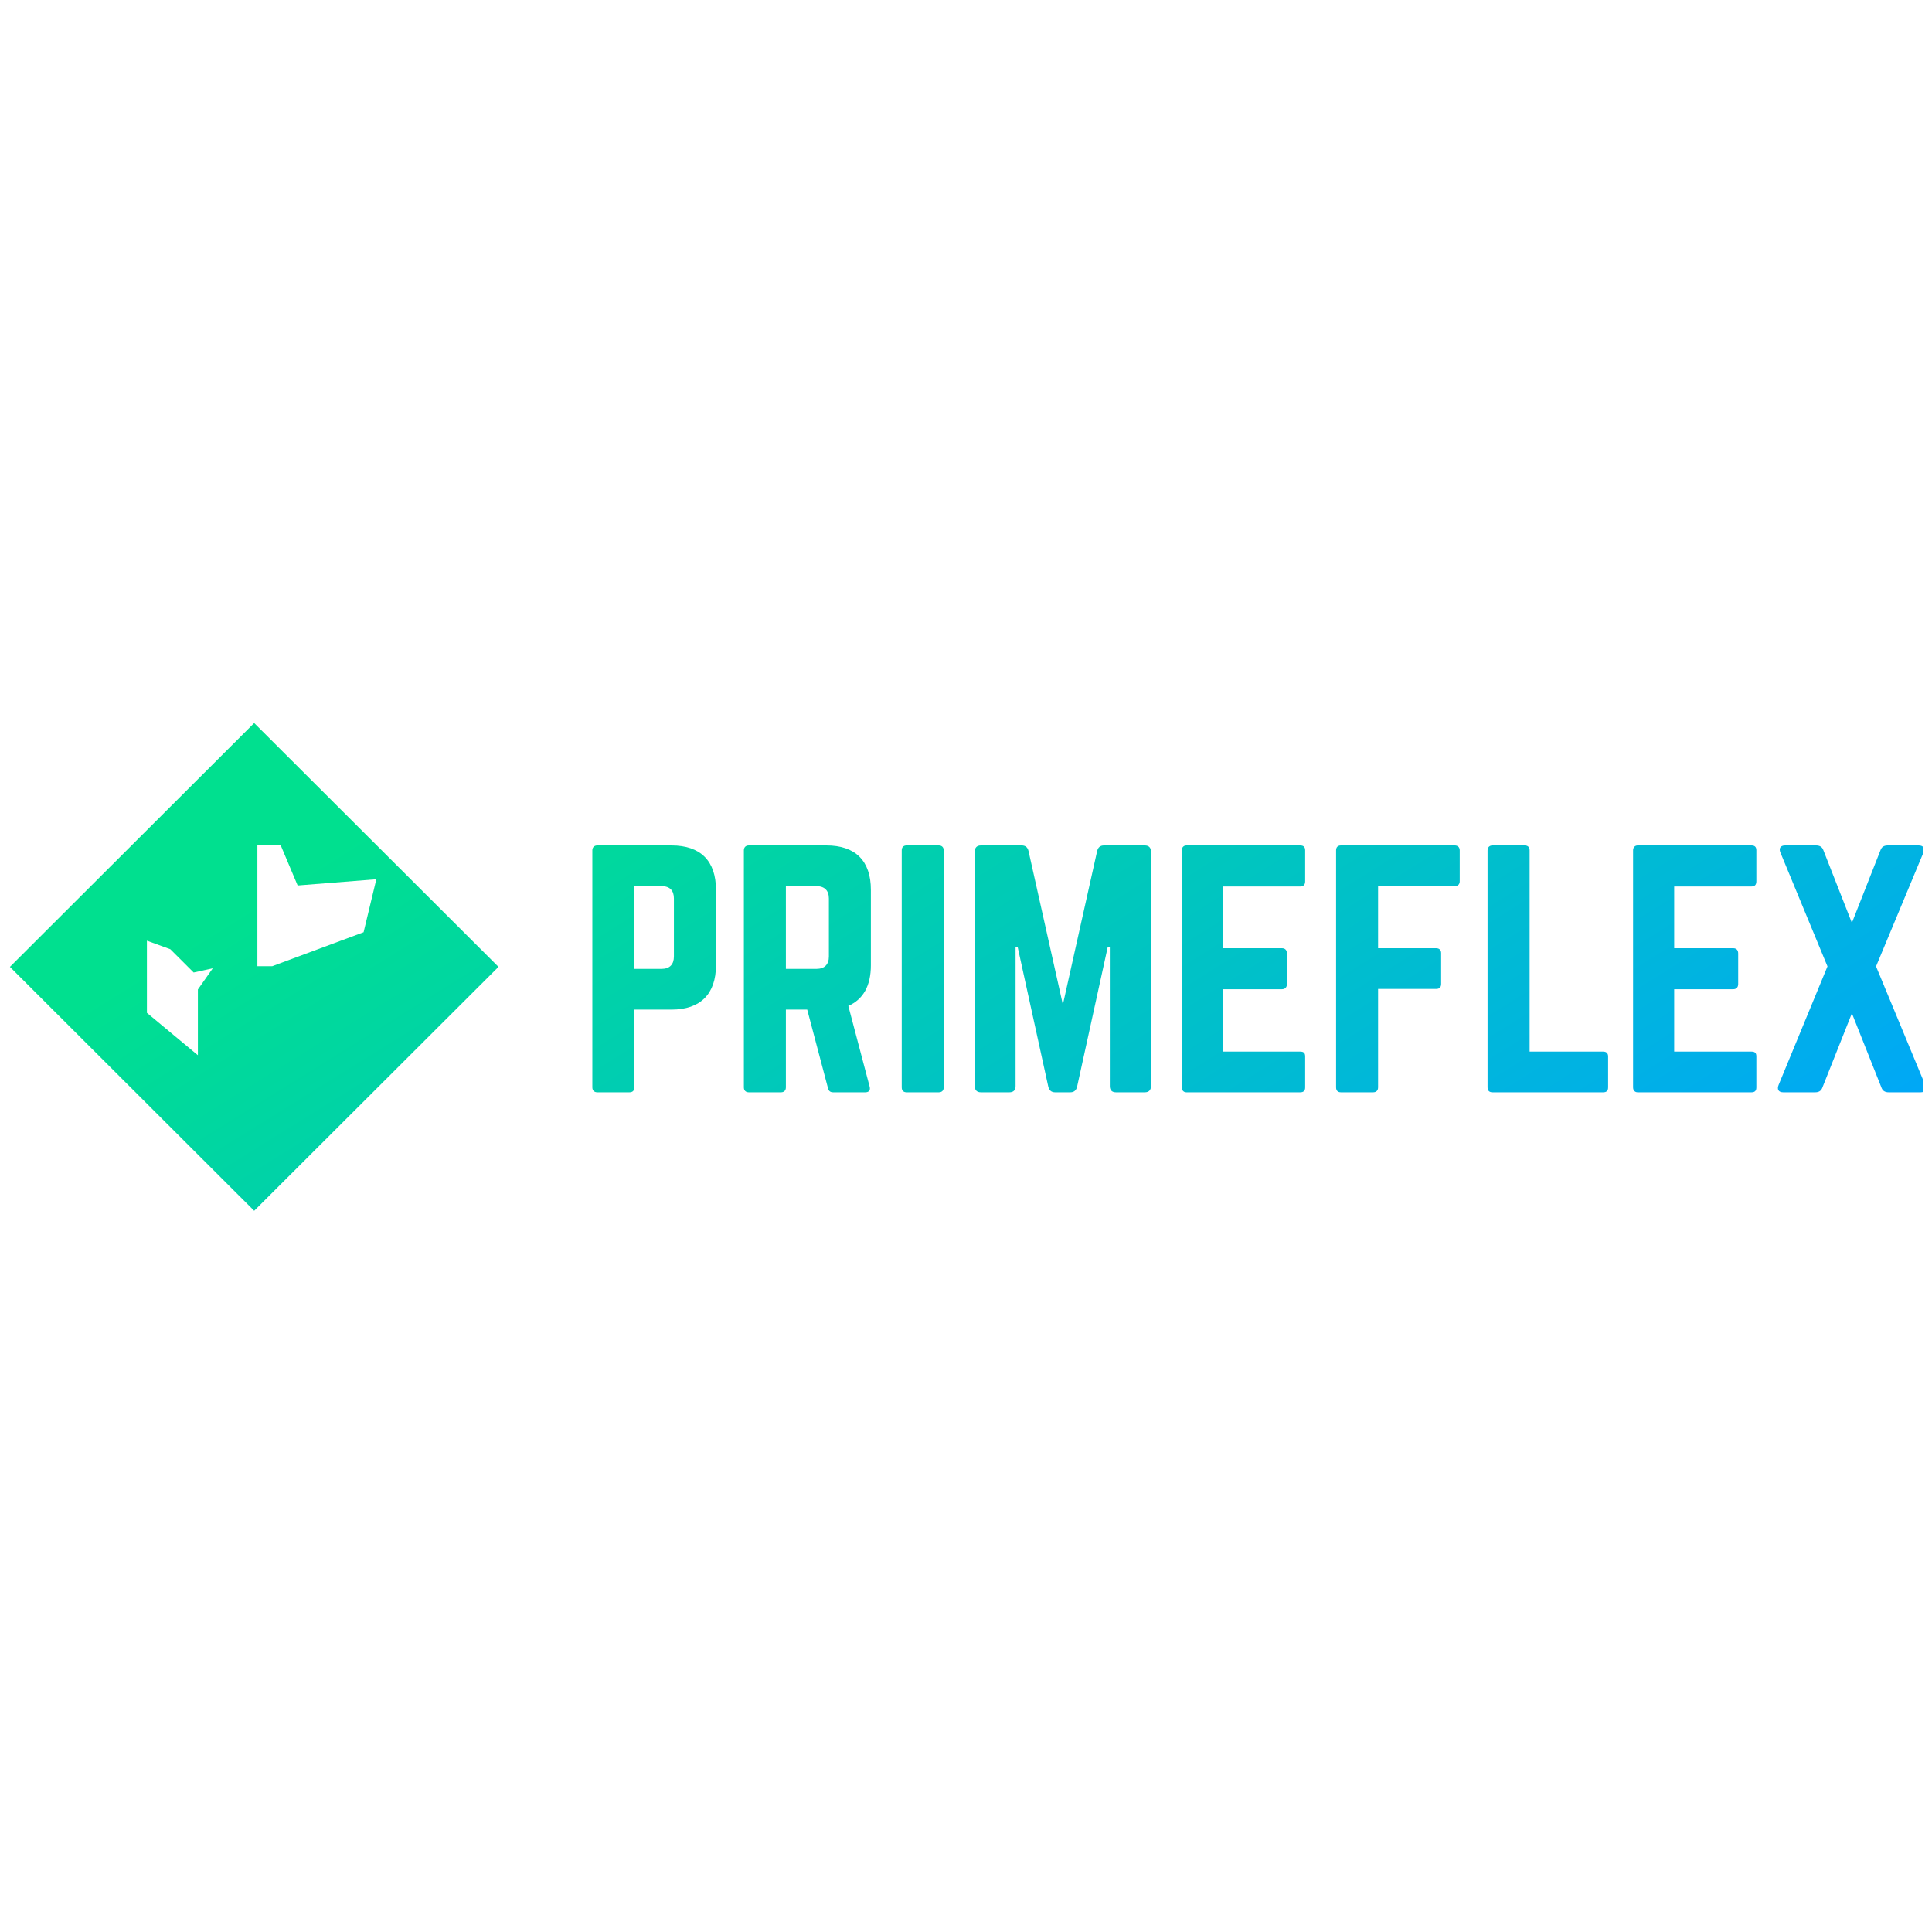 <svg xmlns="http://www.w3.org/2000/svg" xmlns:xlink="http://www.w3.org/1999/xlink" width="150" zoomAndPan="magnify" viewBox="0 0 112.5 112.5" height="150" preserveAspectRatio="xMidYMid meet" version="1.0"><defs><clipPath id="01dd4f5a70"><path d="M 34 49 L 42 49 L 42 64 L 34 64 Z M 34 49 " clip-rule="nonzero"/></clipPath><clipPath id="b94b2f0457"><path d="M 34.492 63.316 L 34.492 49.52 C 34.492 49.34 34.602 49.23 34.781 49.23 L 39.098 49.23 C 40.793 49.23 41.691 50.129 41.691 51.816 L 41.691 56.203 C 41.691 57.871 40.793 58.789 39.098 58.789 L 36.938 58.789 L 36.938 63.316 C 36.938 63.496 36.848 63.605 36.652 63.605 L 34.781 63.605 C 34.602 63.605 34.492 63.496 34.492 63.316 Z M 36.938 56.418 L 38.523 56.418 C 39.008 56.418 39.242 56.148 39.242 55.699 L 39.242 52.32 C 39.242 51.855 39.008 51.602 38.523 51.602 L 36.938 51.602 Z M 36.938 56.418 " clip-rule="nonzero"/></clipPath><linearGradient x1="491.656" gradientTransform="matrix(0.122, 0, 0, 0.122, 0.487, 42.005)" y1="-72.974" x2="560.999" gradientUnits="userSpaceOnUse" y2="38.627" id="f3f065d283"><stop stop-opacity="1" stop-color="rgb(0%, 84.966%, 61.304%)" offset="0"/><stop stop-opacity="1" stop-color="rgb(0%, 84.874%, 61.472%)" offset="0.031"/><stop stop-opacity="1" stop-color="rgb(0%, 84.692%, 61.806%)" offset="0.062"/><stop stop-opacity="1" stop-color="rgb(0%, 84.509%, 62.141%)" offset="0.094"/><stop stop-opacity="1" stop-color="rgb(0%, 84.326%, 62.477%)" offset="0.125"/><stop stop-opacity="1" stop-color="rgb(0%, 84.145%, 62.811%)" offset="0.156"/><stop stop-opacity="1" stop-color="rgb(0%, 83.961%, 63.147%)" offset="0.188"/><stop stop-opacity="1" stop-color="rgb(0%, 83.78%, 63.481%)" offset="0.219"/><stop stop-opacity="1" stop-color="rgb(0%, 83.597%, 63.817%)" offset="0.237"/><stop stop-opacity="1" stop-color="rgb(0%, 83.507%, 63.985%)" offset="0.25"/><stop stop-opacity="1" stop-color="rgb(0%, 83.415%, 64.153%)" offset="0.281"/><stop stop-opacity="1" stop-color="rgb(0%, 83.232%, 64.487%)" offset="0.312"/><stop stop-opacity="1" stop-color="rgb(0%, 83.051%, 64.822%)" offset="0.344"/><stop stop-opacity="1" stop-color="rgb(0%, 82.867%, 65.157%)" offset="0.375"/><stop stop-opacity="1" stop-color="rgb(0%, 82.684%, 65.492%)" offset="0.406"/><stop stop-opacity="1" stop-color="rgb(0%, 82.503%, 65.828%)" offset="0.438"/><stop stop-opacity="1" stop-color="rgb(0%, 82.32%, 66.162%)" offset="0.469"/><stop stop-opacity="1" stop-color="rgb(0%, 82.138%, 66.498%)" offset="0.5"/><stop stop-opacity="1" stop-color="rgb(0%, 81.955%, 66.833%)" offset="0.531"/><stop stop-opacity="1" stop-color="rgb(0%, 81.773%, 67.168%)" offset="0.562"/><stop stop-opacity="1" stop-color="rgb(0%, 81.59%, 67.503%)" offset="0.594"/><stop stop-opacity="1" stop-color="rgb(0%, 81.407%, 67.838%)" offset="0.625"/><stop stop-opacity="1" stop-color="rgb(0%, 81.226%, 68.173%)" offset="0.656"/><stop stop-opacity="1" stop-color="rgb(0%, 81.042%, 68.509%)" offset="0.688"/><stop stop-opacity="1" stop-color="rgb(0%, 80.861%, 68.843%)" offset="0.719"/><stop stop-opacity="1" stop-color="rgb(0%, 80.678%, 69.179%)" offset="0.75"/><stop stop-opacity="1" stop-color="rgb(0%, 80.496%, 69.513%)" offset="0.763"/><stop stop-opacity="1" stop-color="rgb(0%, 80.405%, 69.681%)" offset="0.781"/><stop stop-opacity="1" stop-color="rgb(0%, 80.313%, 69.849%)" offset="0.812"/><stop stop-opacity="1" stop-color="rgb(0%, 80.132%, 70.184%)" offset="0.844"/><stop stop-opacity="1" stop-color="rgb(0%, 79.948%, 70.518%)" offset="0.875"/><stop stop-opacity="1" stop-color="rgb(0%, 79.765%, 70.854%)" offset="0.906"/><stop stop-opacity="1" stop-color="rgb(0%, 79.584%, 71.19%)" offset="0.938"/><stop stop-opacity="1" stop-color="rgb(0%, 79.401%, 71.524%)" offset="0.969"/><stop stop-opacity="1" stop-color="rgb(0%, 79.219%, 71.86%)" offset="1"/></linearGradient><clipPath id="f9d3b9bc3f"><path d="M 43 49 L 51 49 L 51 64 L 43 64 Z M 43 49 " clip-rule="nonzero"/></clipPath><clipPath id="069ed2b2fd"><path d="M 50.711 51.816 L 50.711 56.203 C 50.711 57.406 50.262 58.195 49.398 58.574 L 50.641 63.281 C 50.695 63.496 50.586 63.605 50.387 63.605 L 48.516 63.605 C 48.336 63.605 48.246 63.516 48.211 63.352 L 47.004 58.789 L 45.762 58.789 L 45.762 63.316 C 45.762 63.496 45.656 63.605 45.477 63.605 L 43.602 63.605 C 43.422 63.605 43.316 63.496 43.316 63.316 L 43.316 49.52 C 43.316 49.34 43.422 49.23 43.602 49.23 L 48.121 49.23 C 49.812 49.23 50.711 50.129 50.711 51.816 Z M 45.762 56.418 L 47.543 56.418 C 48.012 56.418 48.266 56.164 48.266 55.699 L 48.266 52.32 C 48.266 51.855 48.012 51.602 47.543 51.602 L 45.762 51.602 Z M 45.762 56.418 " clip-rule="nonzero"/></clipPath><linearGradient x1="511.801" gradientTransform="matrix(0.122, 0, 0, 0.122, 0.487, 42.005)" y1="-40.554" x2="581.595" gradientUnits="userSpaceOnUse" y2="71.775" id="720d50a6ce"><stop stop-opacity="1" stop-color="rgb(0%, 83.27%, 64.42%)" offset="0"/><stop stop-opacity="1" stop-color="rgb(0%, 83.177%, 64.587%)" offset="0.031"/><stop stop-opacity="1" stop-color="rgb(0%, 82.994%, 64.925%)" offset="0.062"/><stop stop-opacity="1" stop-color="rgb(0%, 82.811%, 65.262%)" offset="0.094"/><stop stop-opacity="1" stop-color="rgb(0%, 82.626%, 65.599%)" offset="0.125"/><stop stop-opacity="1" stop-color="rgb(0%, 82.443%, 65.936%)" offset="0.156"/><stop stop-opacity="1" stop-color="rgb(0%, 82.26%, 66.273%)" offset="0.188"/><stop stop-opacity="1" stop-color="rgb(0%, 82.076%, 66.611%)" offset="0.219"/><stop stop-opacity="1" stop-color="rgb(0%, 81.892%, 66.948%)" offset="0.242"/><stop stop-opacity="1" stop-color="rgb(0%, 81.801%, 67.117%)" offset="0.25"/><stop stop-opacity="1" stop-color="rgb(0%, 81.709%, 67.285%)" offset="0.281"/><stop stop-opacity="1" stop-color="rgb(0%, 81.525%, 67.622%)" offset="0.312"/><stop stop-opacity="1" stop-color="rgb(0%, 81.342%, 67.96%)" offset="0.344"/><stop stop-opacity="1" stop-color="rgb(0%, 81.158%, 68.297%)" offset="0.375"/><stop stop-opacity="1" stop-color="rgb(0%, 80.974%, 68.634%)" offset="0.406"/><stop stop-opacity="1" stop-color="rgb(0%, 80.791%, 68.971%)" offset="0.438"/><stop stop-opacity="1" stop-color="rgb(0%, 80.608%, 69.308%)" offset="0.469"/><stop stop-opacity="1" stop-color="rgb(0%, 80.423%, 69.646%)" offset="0.5"/><stop stop-opacity="1" stop-color="rgb(0%, 80.24%, 69.983%)" offset="0.531"/><stop stop-opacity="1" stop-color="rgb(0%, 80.057%, 70.32%)" offset="0.562"/><stop stop-opacity="1" stop-color="rgb(0%, 79.872%, 70.659%)" offset="0.594"/><stop stop-opacity="1" stop-color="rgb(0%, 79.689%, 70.996%)" offset="0.625"/><stop stop-opacity="1" stop-color="rgb(0%, 79.506%, 71.333%)" offset="0.656"/><stop stop-opacity="1" stop-color="rgb(0%, 79.321%, 71.671%)" offset="0.688"/><stop stop-opacity="1" stop-color="rgb(0%, 79.138%, 72.008%)" offset="0.719"/><stop stop-opacity="1" stop-color="rgb(0%, 78.954%, 72.345%)" offset="0.75"/><stop stop-opacity="1" stop-color="rgb(0%, 78.77%, 72.682%)" offset="0.758"/><stop stop-opacity="1" stop-color="rgb(0%, 78.679%, 72.852%)" offset="0.781"/><stop stop-opacity="1" stop-color="rgb(0%, 78.587%, 73.019%)" offset="0.812"/><stop stop-opacity="1" stop-color="rgb(0%, 78.403%, 73.357%)" offset="0.844"/><stop stop-opacity="1" stop-color="rgb(0%, 78.22%, 73.694%)" offset="0.875"/><stop stop-opacity="1" stop-color="rgb(0%, 78.036%, 74.031%)" offset="0.906"/><stop stop-opacity="1" stop-color="rgb(0%, 77.852%, 74.368%)" offset="0.938"/><stop stop-opacity="1" stop-color="rgb(0%, 77.669%, 74.706%)" offset="0.969"/><stop stop-opacity="1" stop-color="rgb(0%, 77.486%, 75.043%)" offset="1"/></linearGradient><clipPath id="3b4c7d6bf2"><path d="M 52 49 L 55 49 L 55 64 L 52 64 Z M 52 49 " clip-rule="nonzero"/></clipPath><clipPath id="55f5f577a2"><path d="M 52.797 49.23 L 54.668 49.23 C 54.848 49.23 54.953 49.34 54.953 49.52 L 54.953 63.316 C 54.953 63.496 54.848 63.605 54.668 63.605 L 52.797 63.605 C 52.598 63.605 52.508 63.496 52.508 63.316 L 52.508 49.52 C 52.508 49.34 52.598 49.23 52.797 49.23 Z M 52.797 49.23 " clip-rule="nonzero"/></clipPath><linearGradient x1="532.787" gradientTransform="matrix(0.122, 0, 0, 0.122, 0.487, 42.005)" y1="-6.777" x2="591.282" gradientUnits="userSpaceOnUse" y2="87.365" id="004fef3efe"><stop stop-opacity="1" stop-color="rgb(0%, 81.503%, 67.665%)" offset="0"/><stop stop-opacity="1" stop-color="rgb(0%, 81.425%, 67.805%)" offset="0.031"/><stop stop-opacity="1" stop-color="rgb(0%, 81.271%, 68.088%)" offset="0.062"/><stop stop-opacity="1" stop-color="rgb(0%, 81.117%, 68.37%)" offset="0.094"/><stop stop-opacity="1" stop-color="rgb(0%, 80.963%, 68.654%)" offset="0.096"/><stop stop-opacity="1" stop-color="rgb(0%, 80.887%, 68.796%)" offset="0.125"/><stop stop-opacity="1" stop-color="rgb(0%, 80.809%, 68.936%)" offset="0.156"/><stop stop-opacity="1" stop-color="rgb(0%, 80.656%, 69.218%)" offset="0.188"/><stop stop-opacity="1" stop-color="rgb(0%, 80.502%, 69.501%)" offset="0.219"/><stop stop-opacity="1" stop-color="rgb(0%, 80.348%, 69.785%)" offset="0.25"/><stop stop-opacity="1" stop-color="rgb(0%, 80.194%, 70.067%)" offset="0.281"/><stop stop-opacity="1" stop-color="rgb(0%, 80.04%, 70.349%)" offset="0.312"/><stop stop-opacity="1" stop-color="rgb(0%, 79.886%, 70.631%)" offset="0.344"/><stop stop-opacity="1" stop-color="rgb(0%, 79.732%, 70.915%)" offset="0.375"/><stop stop-opacity="1" stop-color="rgb(0%, 79.579%, 71.198%)" offset="0.406"/><stop stop-opacity="1" stop-color="rgb(0%, 79.425%, 71.48%)" offset="0.438"/><stop stop-opacity="1" stop-color="rgb(0%, 79.271%, 71.762%)" offset="0.469"/><stop stop-opacity="1" stop-color="rgb(0%, 79.117%, 72.046%)" offset="0.5"/><stop stop-opacity="1" stop-color="rgb(0%, 78.963%, 72.328%)" offset="0.531"/><stop stop-opacity="1" stop-color="rgb(0%, 78.809%, 72.61%)" offset="0.562"/><stop stop-opacity="1" stop-color="rgb(0%, 78.654%, 72.893%)" offset="0.594"/><stop stop-opacity="1" stop-color="rgb(0%, 78.502%, 73.177%)" offset="0.625"/><stop stop-opacity="1" stop-color="rgb(0%, 78.348%, 73.459%)" offset="0.656"/><stop stop-opacity="1" stop-color="rgb(0%, 78.194%, 73.741%)" offset="0.688"/><stop stop-opacity="1" stop-color="rgb(0%, 78.04%, 74.025%)" offset="0.719"/><stop stop-opacity="1" stop-color="rgb(0%, 77.885%, 74.307%)" offset="0.75"/><stop stop-opacity="1" stop-color="rgb(0%, 77.731%, 74.59%)" offset="0.781"/><stop stop-opacity="1" stop-color="rgb(0%, 77.577%, 74.872%)" offset="0.812"/><stop stop-opacity="1" stop-color="rgb(0%, 77.425%, 75.156%)" offset="0.844"/><stop stop-opacity="1" stop-color="rgb(0%, 77.271%, 75.438%)" offset="0.875"/><stop stop-opacity="1" stop-color="rgb(0%, 77.116%, 75.72%)" offset="0.904"/><stop stop-opacity="1" stop-color="rgb(0%, 77.04%, 75.862%)" offset="0.906"/><stop stop-opacity="1" stop-color="rgb(0%, 76.962%, 76.003%)" offset="0.938"/><stop stop-opacity="1" stop-color="rgb(0%, 76.808%, 76.286%)" offset="0.969"/><stop stop-opacity="1" stop-color="rgb(0%, 76.654%, 76.569%)" offset="1"/></linearGradient><clipPath id="b21a33d57a"><path d="M 56 49 L 68 49 L 68 64 L 56 64 Z M 56 49 " clip-rule="nonzero"/></clipPath><clipPath id="0ed614e0c4"><path d="M 64.285 49.23 L 66.66 49.23 C 66.895 49.23 67.02 49.355 67.02 49.59 L 67.02 63.246 C 67.02 63.48 66.895 63.605 66.66 63.605 L 64.984 63.605 C 64.75 63.605 64.625 63.48 64.625 63.246 L 64.625 55.16 L 64.5 55.16 L 62.719 63.281 C 62.664 63.496 62.539 63.605 62.32 63.605 L 61.441 63.605 C 61.223 63.605 61.098 63.496 61.043 63.281 L 59.262 55.16 L 59.137 55.16 L 59.137 63.246 C 59.137 63.48 59.012 63.605 58.777 63.605 L 57.121 63.605 C 56.887 63.605 56.762 63.48 56.762 63.246 L 56.762 49.59 C 56.762 49.355 56.887 49.23 57.121 49.23 L 59.496 49.23 C 59.711 49.23 59.84 49.34 59.891 49.555 L 61.891 58.5 L 63.887 49.555 C 63.941 49.34 64.066 49.23 64.285 49.23 Z M 64.285 49.23 " clip-rule="nonzero"/></clipPath><linearGradient x1="542.499" gradientTransform="matrix(0.122, 0, 0, 0.122, 0.487, 42.005)" y1="8.852" x2="618.827" gradientUnits="userSpaceOnUse" y2="131.696" id="af3622abd6"><stop stop-opacity="1" stop-color="rgb(0%, 80.685%, 69.167%)" offset="0"/><stop stop-opacity="1" stop-color="rgb(0%, 80.585%, 69.351%)" offset="0.031"/><stop stop-opacity="1" stop-color="rgb(0%, 80.383%, 69.719%)" offset="0.062"/><stop stop-opacity="1" stop-color="rgb(0%, 80.183%, 70.088%)" offset="0.094"/><stop stop-opacity="1" stop-color="rgb(0%, 79.982%, 70.457%)" offset="0.125"/><stop stop-opacity="1" stop-color="rgb(0%, 79.782%, 70.825%)" offset="0.156"/><stop stop-opacity="1" stop-color="rgb(0%, 79.581%, 71.194%)" offset="0.188"/><stop stop-opacity="1" stop-color="rgb(0%, 79.379%, 71.564%)" offset="0.219"/><stop stop-opacity="1" stop-color="rgb(0%, 79.179%, 71.933%)" offset="0.25"/><stop stop-opacity="1" stop-color="rgb(0%, 78.978%, 72.301%)" offset="0.281"/><stop stop-opacity="1" stop-color="rgb(0%, 78.777%, 72.67%)" offset="0.307"/><stop stop-opacity="1" stop-color="rgb(0%, 78.677%, 72.855%)" offset="0.312"/><stop stop-opacity="1" stop-color="rgb(0%, 78.577%, 73.039%)" offset="0.344"/><stop stop-opacity="1" stop-color="rgb(0%, 78.375%, 73.409%)" offset="0.375"/><stop stop-opacity="1" stop-color="rgb(0%, 78.175%, 73.776%)" offset="0.406"/><stop stop-opacity="1" stop-color="rgb(0%, 77.974%, 74.146%)" offset="0.438"/><stop stop-opacity="1" stop-color="rgb(0%, 77.773%, 74.515%)" offset="0.469"/><stop stop-opacity="1" stop-color="rgb(0%, 77.573%, 74.884%)" offset="0.5"/><stop stop-opacity="1" stop-color="rgb(0%, 77.371%, 75.252%)" offset="0.531"/><stop stop-opacity="1" stop-color="rgb(0%, 77.171%, 75.621%)" offset="0.562"/><stop stop-opacity="1" stop-color="rgb(0%, 76.97%, 75.99%)" offset="0.594"/><stop stop-opacity="1" stop-color="rgb(0%, 76.768%, 76.358%)" offset="0.625"/><stop stop-opacity="1" stop-color="rgb(0%, 76.569%, 76.727%)" offset="0.656"/><stop stop-opacity="1" stop-color="rgb(0%, 76.367%, 77.097%)" offset="0.688"/><stop stop-opacity="1" stop-color="rgb(0%, 76.167%, 77.466%)" offset="0.693"/><stop stop-opacity="1" stop-color="rgb(0%, 76.067%, 77.65%)" offset="0.719"/><stop stop-opacity="1" stop-color="rgb(0%, 75.966%, 77.834%)" offset="0.75"/><stop stop-opacity="1" stop-color="rgb(0%, 75.764%, 78.203%)" offset="0.781"/><stop stop-opacity="1" stop-color="rgb(0%, 75.565%, 78.572%)" offset="0.812"/><stop stop-opacity="1" stop-color="rgb(0%, 75.363%, 78.941%)" offset="0.844"/><stop stop-opacity="1" stop-color="rgb(0%, 75.163%, 79.309%)" offset="0.875"/><stop stop-opacity="1" stop-color="rgb(0%, 74.962%, 79.678%)" offset="0.906"/><stop stop-opacity="1" stop-color="rgb(0%, 74.76%, 80.048%)" offset="0.938"/><stop stop-opacity="1" stop-color="rgb(0%, 74.561%, 80.417%)" offset="0.969"/><stop stop-opacity="1" stop-color="rgb(0%, 74.359%, 80.785%)" offset="1"/></linearGradient><clipPath id="3f7f616482"><path d="M 68 49 L 76 49 L 76 64 L 68 64 Z M 68 49 " clip-rule="nonzero"/></clipPath><clipPath id="078fab9e82"><path d="M 76 49.52 L 76 51.316 C 76 51.496 75.926 51.621 75.711 51.621 L 71.211 51.621 L 71.211 55.215 L 74.648 55.215 C 74.828 55.215 74.938 55.32 74.938 55.52 L 74.938 57.297 C 74.938 57.496 74.828 57.602 74.648 57.602 L 71.211 57.602 L 71.211 61.234 L 75.711 61.234 C 75.926 61.234 76 61.324 76 61.52 L 76 63.316 C 76 63.496 75.926 63.605 75.711 63.605 L 69.086 63.605 C 68.926 63.605 68.816 63.496 68.816 63.316 L 68.816 49.52 C 68.816 49.34 68.926 49.23 69.086 49.23 L 75.711 49.23 C 75.926 49.23 76 49.34 76 49.52 Z M 76 49.52 " clip-rule="nonzero"/></clipPath><linearGradient x1="570.026" gradientTransform="matrix(0.122, 0, 0, 0.122, 0.487, 42.005)" y1="53.155" x2="639.328" gradientUnits="userSpaceOnUse" y2="164.691" id="75752420fa"><stop stop-opacity="1" stop-color="rgb(0%, 78.368%, 73.424%)" offset="0"/><stop stop-opacity="1" stop-color="rgb(0%, 78.276%, 73.59%)" offset="0.031"/><stop stop-opacity="1" stop-color="rgb(0%, 78.094%, 73.926%)" offset="0.062"/><stop stop-opacity="1" stop-color="rgb(0%, 77.911%, 74.26%)" offset="0.094"/><stop stop-opacity="1" stop-color="rgb(0%, 77.73%, 74.596%)" offset="0.125"/><stop stop-opacity="1" stop-color="rgb(0%, 77.547%, 74.93%)" offset="0.156"/><stop stop-opacity="1" stop-color="rgb(0%, 77.365%, 75.264%)" offset="0.188"/><stop stop-opacity="1" stop-color="rgb(0%, 77.182%, 75.6%)" offset="0.219"/><stop stop-opacity="1" stop-color="rgb(0%, 77%, 75.934%)" offset="0.237"/><stop stop-opacity="1" stop-color="rgb(0%, 76.909%, 76.102%)" offset="0.25"/><stop stop-opacity="1" stop-color="rgb(0%, 76.817%, 76.27%)" offset="0.281"/><stop stop-opacity="1" stop-color="rgb(0%, 76.636%, 76.604%)" offset="0.312"/><stop stop-opacity="1" stop-color="rgb(0%, 76.453%, 76.939%)" offset="0.344"/><stop stop-opacity="1" stop-color="rgb(0%, 76.271%, 77.274%)" offset="0.375"/><stop stop-opacity="1" stop-color="rgb(0%, 76.088%, 77.609%)" offset="0.406"/><stop stop-opacity="1" stop-color="rgb(0%, 75.906%, 77.943%)" offset="0.438"/><stop stop-opacity="1" stop-color="rgb(0%, 75.723%, 78.279%)" offset="0.469"/><stop stop-opacity="1" stop-color="rgb(0%, 75.542%, 78.613%)" offset="0.5"/><stop stop-opacity="1" stop-color="rgb(0%, 75.359%, 78.949%)" offset="0.531"/><stop stop-opacity="1" stop-color="rgb(0%, 75.177%, 79.283%)" offset="0.562"/><stop stop-opacity="1" stop-color="rgb(0%, 74.994%, 79.619%)" offset="0.594"/><stop stop-opacity="1" stop-color="rgb(0%, 74.812%, 79.953%)" offset="0.625"/><stop stop-opacity="1" stop-color="rgb(0%, 74.629%, 80.289%)" offset="0.656"/><stop stop-opacity="1" stop-color="rgb(0%, 74.448%, 80.623%)" offset="0.688"/><stop stop-opacity="1" stop-color="rgb(0%, 74.265%, 80.959%)" offset="0.719"/><stop stop-opacity="1" stop-color="rgb(0%, 74.083%, 81.293%)" offset="0.75"/><stop stop-opacity="1" stop-color="rgb(0%, 73.9%, 81.628%)" offset="0.763"/><stop stop-opacity="1" stop-color="rgb(0%, 73.81%, 81.796%)" offset="0.781"/><stop stop-opacity="1" stop-color="rgb(0%, 73.718%, 81.963%)" offset="0.812"/><stop stop-opacity="1" stop-color="rgb(0%, 73.535%, 82.298%)" offset="0.844"/><stop stop-opacity="1" stop-color="rgb(0%, 73.354%, 82.632%)" offset="0.875"/><stop stop-opacity="1" stop-color="rgb(0%, 73.17%, 82.968%)" offset="0.906"/><stop stop-opacity="1" stop-color="rgb(0%, 72.989%, 83.302%)" offset="0.938"/><stop stop-opacity="1" stop-color="rgb(0%, 72.806%, 83.638%)" offset="0.969"/><stop stop-opacity="1" stop-color="rgb(0%, 72.624%, 83.972%)" offset="1"/></linearGradient><clipPath id="3c1f76f45f"><path d="M 77 49 L 85 49 L 85 64 L 77 64 Z M 77 49 " clip-rule="nonzero"/></clipPath><clipPath id="b3e426bf52"><path d="M 85 49.52 L 85 51.316 C 85 51.496 84.891 51.602 84.711 51.602 L 80.246 51.602 L 80.246 55.215 L 83.629 55.215 C 83.809 55.215 83.918 55.32 83.918 55.5 L 83.918 57.297 C 83.918 57.496 83.809 57.586 83.629 57.586 L 80.246 57.586 L 80.246 63.316 C 80.246 63.496 80.141 63.605 79.957 63.605 L 78.086 63.605 C 77.891 63.605 77.801 63.496 77.801 63.316 L 77.801 49.52 C 77.801 49.34 77.891 49.23 78.086 49.23 L 84.711 49.23 C 84.891 49.23 85 49.34 85 49.52 Z M 85 49.52 " clip-rule="nonzero"/></clipPath><linearGradient x1="590.532" gradientTransform="matrix(0.122, 0, 0, 0.122, 0.487, 42.005)" y1="86.157" x2="659.874" gradientUnits="userSpaceOnUse" y2="197.759" id="d67b2848b5"><stop stop-opacity="1" stop-color="rgb(0%, 76.642%, 76.595%)" offset="0"/><stop stop-opacity="1" stop-color="rgb(0%, 76.55%, 76.761%)" offset="0.031"/><stop stop-opacity="1" stop-color="rgb(0%, 76.367%, 77.097%)" offset="0.062"/><stop stop-opacity="1" stop-color="rgb(0%, 76.186%, 77.432%)" offset="0.094"/><stop stop-opacity="1" stop-color="rgb(0%, 76.003%, 77.766%)" offset="0.125"/><stop stop-opacity="1" stop-color="rgb(0%, 75.819%, 78.102%)" offset="0.156"/><stop stop-opacity="1" stop-color="rgb(0%, 75.638%, 78.436%)" offset="0.188"/><stop stop-opacity="1" stop-color="rgb(0%, 75.455%, 78.772%)" offset="0.219"/><stop stop-opacity="1" stop-color="rgb(0%, 75.273%, 79.108%)" offset="0.237"/><stop stop-opacity="1" stop-color="rgb(0%, 75.182%, 79.276%)" offset="0.25"/><stop stop-opacity="1" stop-color="rgb(0%, 75.09%, 79.442%)" offset="0.281"/><stop stop-opacity="1" stop-color="rgb(0%, 74.908%, 79.778%)" offset="0.312"/><stop stop-opacity="1" stop-color="rgb(0%, 74.725%, 80.112%)" offset="0.344"/><stop stop-opacity="1" stop-color="rgb(0%, 74.544%, 80.447%)" offset="0.375"/><stop stop-opacity="1" stop-color="rgb(0%, 74.361%, 80.783%)" offset="0.406"/><stop stop-opacity="1" stop-color="rgb(0%, 74.178%, 81.117%)" offset="0.438"/><stop stop-opacity="1" stop-color="rgb(0%, 73.996%, 81.453%)" offset="0.469"/><stop stop-opacity="1" stop-color="rgb(0%, 73.813%, 81.789%)" offset="0.5"/><stop stop-opacity="1" stop-color="rgb(0%, 73.631%, 82.123%)" offset="0.531"/><stop stop-opacity="1" stop-color="rgb(0%, 73.448%, 82.458%)" offset="0.562"/><stop stop-opacity="1" stop-color="rgb(0%, 73.267%, 82.793%)" offset="0.594"/><stop stop-opacity="1" stop-color="rgb(0%, 73.083%, 83.128%)" offset="0.625"/><stop stop-opacity="1" stop-color="rgb(0%, 72.9%, 83.464%)" offset="0.656"/><stop stop-opacity="1" stop-color="rgb(0%, 72.719%, 83.798%)" offset="0.688"/><stop stop-opacity="1" stop-color="rgb(0%, 72.536%, 84.134%)" offset="0.719"/><stop stop-opacity="1" stop-color="rgb(0%, 72.354%, 84.468%)" offset="0.75"/><stop stop-opacity="1" stop-color="rgb(0%, 72.171%, 84.804%)" offset="0.763"/><stop stop-opacity="1" stop-color="rgb(0%, 72.081%, 84.972%)" offset="0.781"/><stop stop-opacity="1" stop-color="rgb(0%, 71.989%, 85.139%)" offset="0.812"/><stop stop-opacity="1" stop-color="rgb(0%, 71.806%, 85.474%)" offset="0.844"/><stop stop-opacity="1" stop-color="rgb(0%, 71.625%, 85.809%)" offset="0.875"/><stop stop-opacity="1" stop-color="rgb(0%, 71.442%, 86.145%)" offset="0.906"/><stop stop-opacity="1" stop-color="rgb(0%, 71.259%, 86.479%)" offset="0.938"/><stop stop-opacity="1" stop-color="rgb(0%, 71.077%, 86.815%)" offset="0.969"/><stop stop-opacity="1" stop-color="rgb(0%, 70.894%, 87.149%)" offset="1"/></linearGradient><clipPath id="b52b02a435"><path d="M 86 49 L 94 49 L 94 64 L 86 64 Z M 86 49 " clip-rule="nonzero"/></clipPath><clipPath id="f45477445f"><path d="M 89.07 61.234 L 93.355 61.234 C 93.551 61.234 93.641 61.34 93.641 61.52 L 93.641 63.316 C 93.641 63.516 93.551 63.605 93.355 63.605 L 86.91 63.605 C 86.73 63.605 86.621 63.516 86.621 63.316 L 86.621 49.52 C 86.621 49.34 86.73 49.23 86.91 49.23 L 88.781 49.23 C 88.98 49.23 89.07 49.34 89.07 49.52 Z M 89.07 61.234 " clip-rule="nonzero"/></clipPath><linearGradient x1="610.676" gradientTransform="matrix(0.122, 0, 0, 0.122, 0.487, 42.005)" y1="118.578" x2="679.608" gradientUnits="userSpaceOnUse" y2="229.518" id="15aaa994ad"><stop stop-opacity="1" stop-color="rgb(0%, 74.945%, 79.709%)" offset="0"/><stop stop-opacity="1" stop-color="rgb(0%, 74.854%, 79.875%)" offset="0.031"/><stop stop-opacity="1" stop-color="rgb(0%, 74.673%, 80.209%)" offset="0.062"/><stop stop-opacity="1" stop-color="rgb(0%, 74.492%, 80.542%)" offset="0.094"/><stop stop-opacity="1" stop-color="rgb(0%, 74.31%, 80.875%)" offset="0.125"/><stop stop-opacity="1" stop-color="rgb(0%, 74.129%, 81.209%)" offset="0.156"/><stop stop-opacity="1" stop-color="rgb(0%, 73.947%, 81.541%)" offset="0.188"/><stop stop-opacity="1" stop-color="rgb(0%, 73.766%, 81.874%)" offset="0.219"/><stop stop-opacity="1" stop-color="rgb(0%, 73.584%, 82.207%)" offset="0.232"/><stop stop-opacity="1" stop-color="rgb(0%, 73.494%, 82.375%)" offset="0.25"/><stop stop-opacity="1" stop-color="rgb(0%, 73.404%, 82.541%)" offset="0.281"/><stop stop-opacity="1" stop-color="rgb(0%, 73.222%, 82.874%)" offset="0.312"/><stop stop-opacity="1" stop-color="rgb(0%, 73.041%, 83.206%)" offset="0.344"/><stop stop-opacity="1" stop-color="rgb(0%, 72.859%, 83.54%)" offset="0.375"/><stop stop-opacity="1" stop-color="rgb(0%, 72.678%, 83.873%)" offset="0.406"/><stop stop-opacity="1" stop-color="rgb(0%, 72.496%, 84.206%)" offset="0.438"/><stop stop-opacity="1" stop-color="rgb(0%, 72.314%, 84.54%)" offset="0.469"/><stop stop-opacity="1" stop-color="rgb(0%, 72.134%, 84.872%)" offset="0.5"/><stop stop-opacity="1" stop-color="rgb(0%, 71.953%, 85.205%)" offset="0.531"/><stop stop-opacity="1" stop-color="rgb(0%, 71.771%, 85.539%)" offset="0.562"/><stop stop-opacity="1" stop-color="rgb(0%, 71.59%, 85.872%)" offset="0.594"/><stop stop-opacity="1" stop-color="rgb(0%, 71.408%, 86.205%)" offset="0.625"/><stop stop-opacity="1" stop-color="rgb(0%, 71.227%, 86.539%)" offset="0.656"/><stop stop-opacity="1" stop-color="rgb(0%, 71.046%, 86.871%)" offset="0.688"/><stop stop-opacity="1" stop-color="rgb(0%, 70.865%, 87.204%)" offset="0.719"/><stop stop-opacity="1" stop-color="rgb(0%, 70.683%, 87.537%)" offset="0.75"/><stop stop-opacity="1" stop-color="rgb(0%, 70.502%, 87.871%)" offset="0.768"/><stop stop-opacity="1" stop-color="rgb(0%, 70.412%, 88.037%)" offset="0.781"/><stop stop-opacity="1" stop-color="rgb(0%, 70.32%, 88.203%)" offset="0.812"/><stop stop-opacity="1" stop-color="rgb(0%, 70.139%, 88.536%)" offset="0.844"/><stop stop-opacity="1" stop-color="rgb(0%, 69.957%, 88.87%)" offset="0.875"/><stop stop-opacity="1" stop-color="rgb(0%, 69.777%, 89.203%)" offset="0.906"/><stop stop-opacity="1" stop-color="rgb(0%, 69.595%, 89.536%)" offset="0.938"/><stop stop-opacity="1" stop-color="rgb(0%, 69.414%, 89.87%)" offset="0.969"/><stop stop-opacity="1" stop-color="rgb(0%, 69.232%, 90.202%)" offset="1"/></linearGradient><clipPath id="3ab183ebc0"><path d="M 95 49 L 103 49 L 103 64 L 95 64 Z M 95 49 " clip-rule="nonzero"/></clipPath><clipPath id="bad58d2af3"><path d="M 102.273 49.52 L 102.273 51.316 C 102.273 51.496 102.203 51.621 101.988 51.621 L 97.488 51.621 L 97.488 55.215 L 100.926 55.215 C 101.105 55.215 101.215 55.32 101.215 55.52 L 101.215 57.297 C 101.215 57.496 101.105 57.602 100.926 57.602 L 97.488 57.602 L 97.488 61.234 L 101.988 61.234 C 102.203 61.234 102.273 61.324 102.273 61.52 L 102.273 63.316 C 102.273 63.496 102.203 63.605 101.988 63.605 L 95.363 63.605 C 95.203 63.605 95.094 63.496 95.094 63.316 L 95.094 49.52 C 95.094 49.34 95.203 49.23 95.363 49.23 L 101.988 49.23 C 102.203 49.23 102.273 49.34 102.273 49.52 Z M 102.273 49.52 " clip-rule="nonzero"/></clipPath><linearGradient x1="630.017" gradientTransform="matrix(0.122, 0, 0, 0.122, 0.487, 42.005)" y1="149.707" x2="699.319" gradientUnits="userSpaceOnUse" y2="261.242" id="0ff0f2b6c0"><stop stop-opacity="1" stop-color="rgb(0%, 73.317%, 82.7%)" offset="0"/><stop stop-opacity="1" stop-color="rgb(0%, 73.225%, 82.867%)" offset="0.031"/><stop stop-opacity="1" stop-color="rgb(0%, 73.044%, 83.202%)" offset="0.062"/><stop stop-opacity="1" stop-color="rgb(0%, 72.861%, 83.537%)" offset="0.094"/><stop stop-opacity="1" stop-color="rgb(0%, 72.679%, 83.871%)" offset="0.125"/><stop stop-opacity="1" stop-color="rgb(0%, 72.496%, 84.207%)" offset="0.156"/><stop stop-opacity="1" stop-color="rgb(0%, 72.314%, 84.541%)" offset="0.188"/><stop stop-opacity="1" stop-color="rgb(0%, 72.131%, 84.877%)" offset="0.219"/><stop stop-opacity="1" stop-color="rgb(0%, 71.95%, 85.211%)" offset="0.237"/><stop stop-opacity="1" stop-color="rgb(0%, 71.858%, 85.379%)" offset="0.25"/><stop stop-opacity="1" stop-color="rgb(0%, 71.767%, 85.547%)" offset="0.281"/><stop stop-opacity="1" stop-color="rgb(0%, 71.585%, 85.881%)" offset="0.312"/><stop stop-opacity="1" stop-color="rgb(0%, 71.402%, 86.217%)" offset="0.344"/><stop stop-opacity="1" stop-color="rgb(0%, 71.22%, 86.551%)" offset="0.375"/><stop stop-opacity="1" stop-color="rgb(0%, 71.037%, 86.887%)" offset="0.406"/><stop stop-opacity="1" stop-color="rgb(0%, 70.856%, 87.221%)" offset="0.438"/><stop stop-opacity="1" stop-color="rgb(0%, 70.673%, 87.556%)" offset="0.469"/><stop stop-opacity="1" stop-color="rgb(0%, 70.491%, 87.891%)" offset="0.5"/><stop stop-opacity="1" stop-color="rgb(0%, 70.308%, 88.226%)" offset="0.531"/><stop stop-opacity="1" stop-color="rgb(0%, 70.126%, 88.56%)" offset="0.562"/><stop stop-opacity="1" stop-color="rgb(0%, 69.943%, 88.896%)" offset="0.594"/><stop stop-opacity="1" stop-color="rgb(0%, 69.762%, 89.23%)" offset="0.625"/><stop stop-opacity="1" stop-color="rgb(0%, 69.579%, 89.566%)" offset="0.656"/><stop stop-opacity="1" stop-color="rgb(0%, 69.397%, 89.9%)" offset="0.688"/><stop stop-opacity="1" stop-color="rgb(0%, 69.214%, 90.236%)" offset="0.719"/><stop stop-opacity="1" stop-color="rgb(0%, 69.032%, 90.57%)" offset="0.75"/><stop stop-opacity="1" stop-color="rgb(0%, 68.849%, 90.906%)" offset="0.763"/><stop stop-opacity="1" stop-color="rgb(0%, 68.759%, 91.074%)" offset="0.781"/><stop stop-opacity="1" stop-color="rgb(0%, 68.668%, 91.24%)" offset="0.812"/><stop stop-opacity="1" stop-color="rgb(0%, 68.484%, 91.574%)" offset="0.844"/><stop stop-opacity="1" stop-color="rgb(0%, 68.303%, 91.91%)" offset="0.875"/><stop stop-opacity="1" stop-color="rgb(0%, 68.12%, 92.244%)" offset="0.906"/><stop stop-opacity="1" stop-color="rgb(0%, 67.938%, 92.58%)" offset="0.938"/><stop stop-opacity="1" stop-color="rgb(0%, 67.755%, 92.914%)" offset="0.969"/><stop stop-opacity="1" stop-color="rgb(0%, 67.574%, 93.25%)" offset="1"/></linearGradient><clipPath id="800c342645"><path d="M 103 49 L 112.004 49 L 112.004 64 L 103 64 Z M 103 49 " clip-rule="nonzero"/></clipPath><clipPath id="4a128cf8b0"><path d="M 109.242 56.273 L 112.102 63.172 C 112.211 63.426 112.121 63.605 111.832 63.605 L 109.98 63.605 C 109.781 63.605 109.637 63.531 109.566 63.352 L 107.836 59.004 L 106.109 63.352 C 106.039 63.531 105.895 63.605 105.695 63.605 L 103.84 63.605 C 103.555 63.605 103.465 63.426 103.57 63.172 L 106.414 56.273 L 103.68 49.66 C 103.57 49.41 103.66 49.23 103.949 49.23 L 105.75 49.23 C 105.945 49.23 106.09 49.301 106.164 49.48 L 107.836 53.738 L 109.512 49.48 C 109.582 49.301 109.727 49.23 109.926 49.23 L 111.723 49.23 C 112.012 49.23 112.102 49.41 111.996 49.66 Z M 109.242 56.273 " clip-rule="nonzero"/></clipPath><linearGradient x1="649.126" gradientTransform="matrix(0.122, 0, 0, 0.122, 0.487, 42.005)" y1="180.46" x2="721.527" gradientUnits="userSpaceOnUse" y2="296.984" id="0a07808067"><stop stop-opacity="1" stop-color="rgb(0%, 71.709%, 85.655%)" offset="0"/><stop stop-opacity="1" stop-color="rgb(0%, 71.613%, 85.829%)" offset="0.031"/><stop stop-opacity="1" stop-color="rgb(0%, 71.422%, 86.18%)" offset="0.062"/><stop stop-opacity="1" stop-color="rgb(0%, 71.231%, 86.53%)" offset="0.094"/><stop stop-opacity="1" stop-color="rgb(0%, 71.04%, 86.879%)" offset="0.125"/><stop stop-opacity="1" stop-color="rgb(0%, 70.851%, 87.23%)" offset="0.156"/><stop stop-opacity="1" stop-color="rgb(0%, 70.66%, 87.579%)" offset="0.188"/><stop stop-opacity="1" stop-color="rgb(0%, 70.47%, 87.929%)" offset="0.219"/><stop stop-opacity="1" stop-color="rgb(0%, 70.279%, 88.278%)" offset="0.25"/><stop stop-opacity="1" stop-color="rgb(0%, 70.088%, 88.629%)" offset="0.269"/><stop stop-opacity="1" stop-color="rgb(0%, 69.994%, 88.805%)" offset="0.281"/><stop stop-opacity="1" stop-color="rgb(0%, 69.897%, 88.979%)" offset="0.312"/><stop stop-opacity="1" stop-color="rgb(0%, 69.708%, 89.328%)" offset="0.344"/><stop stop-opacity="1" stop-color="rgb(0%, 69.518%, 89.679%)" offset="0.375"/><stop stop-opacity="1" stop-color="rgb(0%, 69.327%, 90.028%)" offset="0.406"/><stop stop-opacity="1" stop-color="rgb(0%, 69.136%, 90.378%)" offset="0.438"/><stop stop-opacity="1" stop-color="rgb(0%, 68.945%, 90.729%)" offset="0.469"/><stop stop-opacity="1" stop-color="rgb(0%, 68.755%, 91.078%)" offset="0.5"/><stop stop-opacity="1" stop-color="rgb(0%, 68.565%, 91.428%)" offset="0.531"/><stop stop-opacity="1" stop-color="rgb(0%, 68.375%, 91.777%)" offset="0.562"/><stop stop-opacity="1" stop-color="rgb(0%, 68.184%, 92.128%)" offset="0.594"/><stop stop-opacity="1" stop-color="rgb(0%, 67.993%, 92.477%)" offset="0.625"/><stop stop-opacity="1" stop-color="rgb(0%, 67.802%, 92.827%)" offset="0.656"/><stop stop-opacity="1" stop-color="rgb(0%, 67.612%, 93.178%)" offset="0.688"/><stop stop-opacity="1" stop-color="rgb(0%, 67.422%, 93.527%)" offset="0.719"/><stop stop-opacity="1" stop-color="rgb(0%, 67.232%, 93.877%)" offset="0.731"/><stop stop-opacity="1" stop-color="rgb(0%, 67.137%, 94.052%)" offset="0.75"/><stop stop-opacity="1" stop-color="rgb(0%, 67.041%, 94.226%)" offset="0.781"/><stop stop-opacity="1" stop-color="rgb(0%, 66.85%, 94.577%)" offset="0.812"/><stop stop-opacity="1" stop-color="rgb(0%, 66.66%, 94.926%)" offset="0.844"/><stop stop-opacity="1" stop-color="rgb(0%, 66.469%, 95.276%)" offset="0.875"/><stop stop-opacity="1" stop-color="rgb(0%, 66.28%, 95.627%)" offset="0.906"/><stop stop-opacity="1" stop-color="rgb(0%, 66.089%, 95.976%)" offset="0.938"/><stop stop-opacity="1" stop-color="rgb(0%, 65.898%, 96.326%)" offset="0.969"/><stop stop-opacity="1" stop-color="rgb(0%, 65.707%, 96.677%)" offset="1"/></linearGradient><clipPath id="b1538164d8"><path d="M 0.488 42.004 L 30 42.004 L 30 70.504 L 0.488 70.504 Z M 0.488 42.004 " clip-rule="nonzero"/></clipPath><clipPath id="65e7be0f30"><path d="M 29.027 56.301 L 14.801 42.102 L 0.578 56.301 L 14.801 70.504 Z M 17.586 51.199 L 20.184 50.953 L 18.449 49.227 L 16.719 49.227 Z M 13.133 49.227 L 12.148 51.559 L 7.691 51.199 L 8.434 54.285 L 13.75 56.262 L 14.492 56.262 L 14.492 49.227 Z M 11.277 56.629 L 12.391 56.383 L 11.523 57.617 L 11.523 61.445 L 8.555 58.977 L 8.555 54.777 L 9.918 55.273 Z M 18.203 56.629 L 17.09 56.383 L 17.957 57.617 L 17.957 61.445 L 20.926 58.977 L 20.926 54.777 L 19.562 55.273 Z M 12.871 56.367 L 11.883 57.852 L 11.883 63.414 L 12.625 64.527 L 13.488 65.395 L 15.953 65.395 L 16.816 64.527 L 17.555 63.414 L 17.555 57.852 L 16.57 56.367 L 15.953 56.738 L 13.488 56.738 Z M 17.957 63.789 L 19.562 62.184 L 19.562 60.582 L 17.957 61.938 Z M 9.918 62.184 L 11.523 63.789 L 11.523 61.938 L 9.918 60.582 Z M 14.988 56.262 L 14.988 49.227 L 16.348 49.227 L 17.332 51.562 L 21.914 51.199 L 21.172 54.285 L 15.852 56.262 Z M 9.297 50.953 L 11.895 51.199 L 12.762 49.227 L 11.031 49.227 Z M 9.297 50.953 " clip-rule="evenodd"/></clipPath><linearGradient x1="387.988" gradientTransform="matrix(0.122, 0, 0, 0.122, 0.487, 42.005)" y1="-239.821" x2="557.477" gradientUnits="userSpaceOnUse" y2="32.959" id="f7130a47b8"><stop stop-opacity="1" stop-color="rgb(0%, 87.799%, 56.099%)" offset="0"/><stop stop-opacity="1" stop-color="rgb(0%, 87.799%, 56.099%)" offset="0.25"/><stop stop-opacity="1" stop-color="rgb(0%, 87.799%, 56.099%)" offset="0.375"/><stop stop-opacity="1" stop-color="rgb(0%, 87.799%, 56.099%)" offset="0.383"/><stop stop-opacity="1" stop-color="rgb(0%, 87.799%, 56.099%)" offset="0.406"/><stop stop-opacity="1" stop-color="rgb(0%, 87.737%, 56.213%)" offset="0.422"/><stop stop-opacity="1" stop-color="rgb(0%, 87.617%, 56.432%)" offset="0.43"/><stop stop-opacity="1" stop-color="rgb(0%, 87.506%, 56.638%)" offset="0.438"/><stop stop-opacity="1" stop-color="rgb(0%, 87.395%, 56.842%)" offset="0.445"/><stop stop-opacity="1" stop-color="rgb(0%, 87.283%, 57.047%)" offset="0.453"/><stop stop-opacity="1" stop-color="rgb(0%, 87.172%, 57.251%)" offset="0.461"/><stop stop-opacity="1" stop-color="rgb(0%, 87.061%, 57.455%)" offset="0.469"/><stop stop-opacity="1" stop-color="rgb(0%, 86.948%, 57.66%)" offset="0.477"/><stop stop-opacity="1" stop-color="rgb(0%, 86.836%, 57.866%)" offset="0.484"/><stop stop-opacity="1" stop-color="rgb(0%, 86.725%, 58.07%)" offset="0.492"/><stop stop-opacity="1" stop-color="rgb(0%, 86.613%, 58.275%)" offset="0.5"/><stop stop-opacity="1" stop-color="rgb(0%, 86.502%, 58.479%)" offset="0.508"/><stop stop-opacity="1" stop-color="rgb(0%, 86.391%, 58.684%)" offset="0.516"/><stop stop-opacity="1" stop-color="rgb(0%, 86.279%, 58.89%)" offset="0.523"/><stop stop-opacity="1" stop-color="rgb(0%, 86.168%, 59.094%)" offset="0.531"/><stop stop-opacity="1" stop-color="rgb(0%, 86.057%, 59.299%)" offset="0.539"/><stop stop-opacity="1" stop-color="rgb(0%, 85.945%, 59.503%)" offset="0.547"/><stop stop-opacity="1" stop-color="rgb(0%, 85.834%, 59.708%)" offset="0.555"/><stop stop-opacity="1" stop-color="rgb(0%, 85.722%, 59.914%)" offset="0.562"/><stop stop-opacity="1" stop-color="rgb(0%, 85.611%, 60.118%)" offset="0.57"/><stop stop-opacity="1" stop-color="rgb(0%, 85.5%, 60.323%)" offset="0.578"/><stop stop-opacity="1" stop-color="rgb(0%, 85.388%, 60.527%)" offset="0.586"/><stop stop-opacity="1" stop-color="rgb(0%, 85.277%, 60.732%)" offset="0.594"/><stop stop-opacity="1" stop-color="rgb(0%, 85.165%, 60.938%)" offset="0.602"/><stop stop-opacity="1" stop-color="rgb(0%, 85.052%, 61.142%)" offset="0.609"/><stop stop-opacity="1" stop-color="rgb(0%, 84.941%, 61.346%)" offset="0.617"/><stop stop-opacity="1" stop-color="rgb(0%, 84.886%, 61.449%)" offset="0.617"/><stop stop-opacity="1" stop-color="rgb(0%, 84.83%, 61.551%)" offset="0.625"/><stop stop-opacity="1" stop-color="rgb(0%, 84.718%, 61.755%)" offset="0.633"/><stop stop-opacity="1" stop-color="rgb(0%, 84.607%, 61.961%)" offset="0.641"/><stop stop-opacity="1" stop-color="rgb(0%, 84.496%, 62.166%)" offset="0.648"/><stop stop-opacity="1" stop-color="rgb(0%, 84.384%, 62.37%)" offset="0.656"/><stop stop-opacity="1" stop-color="rgb(0%, 84.273%, 62.575%)" offset="0.664"/><stop stop-opacity="1" stop-color="rgb(0%, 84.161%, 62.779%)" offset="0.672"/><stop stop-opacity="1" stop-color="rgb(0%, 84.05%, 62.985%)" offset="0.68"/><stop stop-opacity="1" stop-color="rgb(0%, 83.939%, 63.19%)" offset="0.688"/><stop stop-opacity="1" stop-color="rgb(0%, 83.827%, 63.394%)" offset="0.695"/><stop stop-opacity="1" stop-color="rgb(0%, 83.716%, 63.599%)" offset="0.703"/><stop stop-opacity="1" stop-color="rgb(0%, 83.604%, 63.803%)" offset="0.711"/><stop stop-opacity="1" stop-color="rgb(0%, 83.493%, 64.009%)" offset="0.719"/><stop stop-opacity="1" stop-color="rgb(0%, 83.382%, 64.214%)" offset="0.727"/><stop stop-opacity="1" stop-color="rgb(0%, 83.27%, 64.418%)" offset="0.734"/><stop stop-opacity="1" stop-color="rgb(0%, 83.157%, 64.622%)" offset="0.742"/><stop stop-opacity="1" stop-color="rgb(0%, 83.046%, 64.827%)" offset="0.75"/><stop stop-opacity="1" stop-color="rgb(0%, 82.935%, 65.033%)" offset="0.758"/><stop stop-opacity="1" stop-color="rgb(0%, 82.823%, 65.237%)" offset="0.766"/><stop stop-opacity="1" stop-color="rgb(0%, 82.712%, 65.442%)" offset="0.773"/><stop stop-opacity="1" stop-color="rgb(0%, 82.6%, 65.646%)" offset="0.781"/><stop stop-opacity="1" stop-color="rgb(0%, 82.489%, 65.851%)" offset="0.789"/><stop stop-opacity="1" stop-color="rgb(0%, 82.378%, 66.057%)" offset="0.797"/><stop stop-opacity="1" stop-color="rgb(0%, 82.266%, 66.261%)" offset="0.805"/><stop stop-opacity="1" stop-color="rgb(0%, 82.155%, 66.466%)" offset="0.812"/><stop stop-opacity="1" stop-color="rgb(0%, 82.043%, 66.67%)" offset="0.82"/><stop stop-opacity="1" stop-color="rgb(0%, 81.932%, 66.875%)" offset="0.828"/><stop stop-opacity="1" stop-color="rgb(0%, 81.821%, 67.079%)" offset="0.836"/><stop stop-opacity="1" stop-color="rgb(0%, 81.709%, 67.285%)" offset="0.844"/><stop stop-opacity="1" stop-color="rgb(0%, 81.598%, 67.49%)" offset="0.852"/><stop stop-opacity="1" stop-color="rgb(0%, 81.487%, 67.694%)" offset="0.859"/><stop stop-opacity="1" stop-color="rgb(0%, 81.375%, 67.899%)" offset="0.867"/><stop stop-opacity="1" stop-color="rgb(0%, 81.262%, 68.103%)" offset="0.875"/><stop stop-opacity="1" stop-color="rgb(0%, 81.151%, 68.309%)" offset="0.883"/><stop stop-opacity="1" stop-color="rgb(0%, 81.039%, 68.513%)" offset="0.891"/><stop stop-opacity="1" stop-color="rgb(0%, 80.928%, 68.718%)" offset="0.898"/><stop stop-opacity="1" stop-color="rgb(0%, 80.817%, 68.922%)" offset="0.906"/><stop stop-opacity="1" stop-color="rgb(0%, 80.705%, 69.127%)" offset="0.914"/><stop stop-opacity="1" stop-color="rgb(0%, 80.594%, 69.333%)" offset="0.922"/><stop stop-opacity="1" stop-color="rgb(0%, 80.482%, 69.537%)" offset="0.93"/><stop stop-opacity="1" stop-color="rgb(0%, 80.371%, 69.742%)" offset="0.938"/><stop stop-opacity="1" stop-color="rgb(0%, 80.26%, 69.946%)" offset="0.945"/><stop stop-opacity="1" stop-color="rgb(0%, 80.148%, 70.151%)" offset="0.953"/><stop stop-opacity="1" stop-color="rgb(0%, 80.037%, 70.357%)" offset="0.961"/><stop stop-opacity="1" stop-color="rgb(0%, 79.926%, 70.561%)" offset="0.969"/><stop stop-opacity="1" stop-color="rgb(0%, 79.814%, 70.766%)" offset="0.977"/><stop stop-opacity="1" stop-color="rgb(0%, 79.703%, 70.97%)" offset="0.984"/><stop stop-opacity="1" stop-color="rgb(0%, 79.591%, 71.175%)" offset="0.992"/><stop stop-opacity="1" stop-color="rgb(0%, 79.48%, 71.381%)" offset="1"/></linearGradient></defs><g clip-path="url(#01dd4f5a70)"><g clip-path="url(#b94b2f0457)"><path fill="url(#f3f065d283)" d="M 34.492 49.23 L 34.492 63.605 L 41.691 63.605 L 41.691 49.23 Z M 34.492 49.23 " fill-rule="nonzero"/></g></g><g clip-path="url(#f9d3b9bc3f)"><g clip-path="url(#069ed2b2fd)"><path fill="url(#720d50a6ce)" d="M 43.316 49.23 L 43.316 63.605 L 50.711 63.605 L 50.711 49.23 Z M 43.316 49.23 " fill-rule="nonzero"/></g></g><g clip-path="url(#3b4c7d6bf2)"><g clip-path="url(#55f5f577a2)"><path fill="url(#004fef3efe)" d="M 52.508 49.23 L 52.508 63.605 L 54.953 63.605 L 54.953 49.23 Z M 52.508 49.23 " fill-rule="nonzero"/></g></g><g clip-path="url(#b21a33d57a)"><g clip-path="url(#0ed614e0c4)"><path fill="url(#af3622abd6)" d="M 56.762 49.23 L 56.762 63.605 L 67.02 63.605 L 67.02 49.23 Z M 56.762 49.23 " fill-rule="nonzero"/></g></g><g clip-path="url(#3f7f616482)"><g clip-path="url(#078fab9e82)"><path fill="url(#75752420fa)" d="M 68.816 49.23 L 68.816 63.605 L 76 63.605 L 76 49.23 Z M 68.816 49.23 " fill-rule="nonzero"/></g></g><g clip-path="url(#3c1f76f45f)"><g clip-path="url(#b3e426bf52)"><path fill="url(#d67b2848b5)" d="M 77.801 49.23 L 77.801 63.605 L 85 63.605 L 85 49.23 Z M 77.801 49.23 " fill-rule="nonzero"/></g></g><g clip-path="url(#b52b02a435)"><g clip-path="url(#f45477445f)"><path fill="url(#15aaa994ad)" d="M 86.621 49.23 L 86.621 63.605 L 93.641 63.605 L 93.641 49.23 Z M 86.621 49.23 " fill-rule="nonzero"/></g></g><g clip-path="url(#3ab183ebc0)"><g clip-path="url(#bad58d2af3)"><path fill="url(#0ff0f2b6c0)" d="M 95.094 49.23 L 95.094 63.605 L 102.273 63.605 L 102.273 49.23 Z M 95.094 49.23 " fill-rule="nonzero"/></g></g><g clip-path="url(#800c342645)"><g clip-path="url(#4a128cf8b0)"><path fill="url(#0a07808067)" d="M 103.465 49.23 L 103.465 63.605 L 112.004 63.605 L 112.004 49.23 Z M 103.465 49.23 " fill-rule="nonzero"/></g></g><g clip-path="url(#b1538164d8)"><g clip-path="url(#65e7be0f30)"><path fill="url(#f7130a47b8)" d="M 0.578 42.102 L 0.578 70.504 L 29.027 70.504 L 29.027 42.102 Z M 0.578 42.102 " fill-rule="nonzero"/></g></g></svg>
